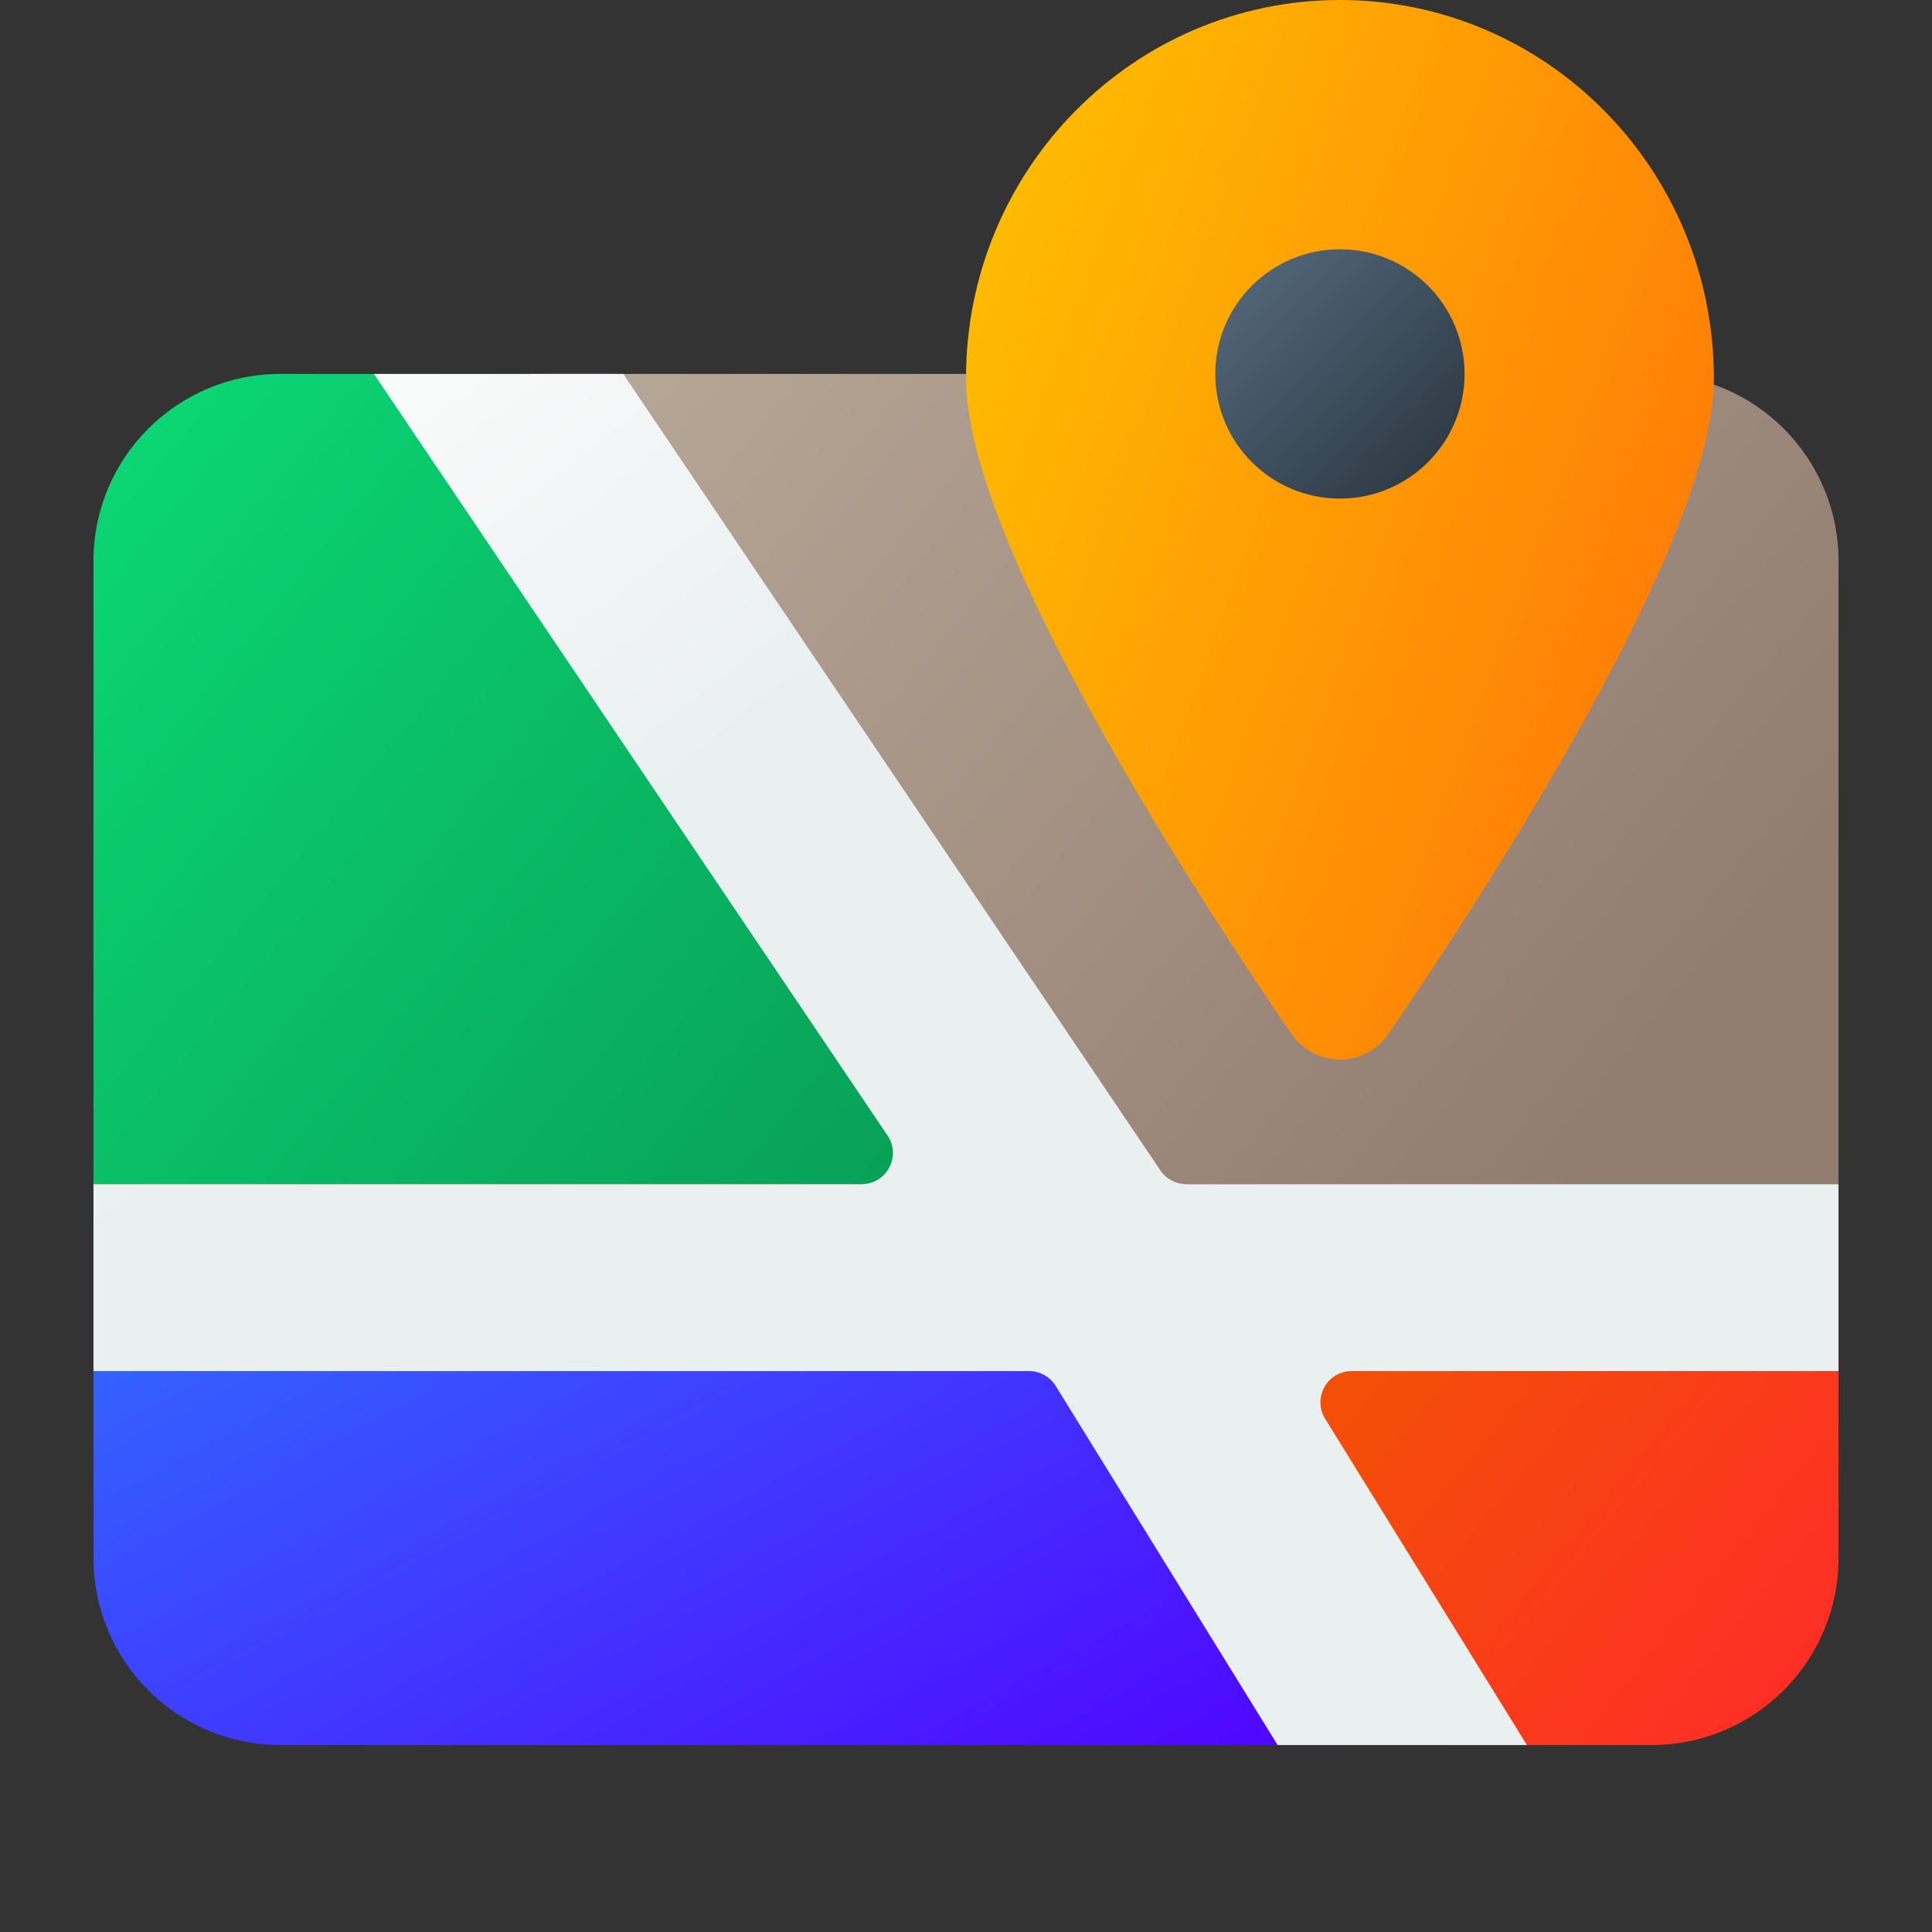 <?xml version="1.0" encoding="UTF-8" standalone="no"?>
<svg
   width="62"
   height="62"
   version="1.1"
   id="svg8"
   sodipodi:docname="maps.svg"
   inkscape:version="1.4 (e7c3feb100, 2024-10-09)"
   xmlns:inkscape="http://www.inkscape.org/namespaces/inkscape"
   xmlns:sodipodi="http://sodipodi.sourceforge.net/DTD/sodipodi-0.dtd"
   xmlns:xlink="http://www.w3.org/1999/xlink"
   xmlns="http://www.w3.org/2000/svg"
   xmlns:svg="http://www.w3.org/2000/svg">
  <rect width="100%" height="100%" fill="#333333" stroke="none"/>
  <defs
     id="defs8">
    <linearGradient
       id="linearGradient11"
       inkscape:collect="always">
      <stop
         style="stop-color:#566c80;stop-opacity:1;"
         offset="0"
         id="stop11" />
      <stop
         style="stop-color:#29333c;stop-opacity:1;"
         offset="1"
         id="stop12" />
    </linearGradient>
    <linearGradient
       id="linearGradient9"
       inkscape:collect="always">
      <stop
         style="stop-color:#f15700;stop-opacity:1;"
         offset="0"
         id="stop9" />
      <stop
         style="stop-color:#ff2a2a;stop-opacity:1"
         offset="1"
         id="stop10" />
    </linearGradient>
    <linearGradient
       id="linearGradient7"
       inkscape:collect="always">
      <stop
         style="stop-color:#2a7fff;stop-opacity:1"
         offset="0"
         id="stop7" />
      <stop
         style="stop-color:#5200ff;stop-opacity:1;"
         offset="1"
         id="stop8" />
    </linearGradient>
    <linearGradient
       id="linearGradient5"
       inkscape:collect="always">
      <stop
         style="stop-color:#b9aa99;stop-opacity:1;"
         offset="0"
         id="stop5" />
      <stop
         style="stop-color:#917c6f;stop-opacity:1"
         offset="1"
         id="stop6" />
    </linearGradient>
    <linearGradient
       id="linearGradient3"
       inkscape:collect="always">
      <stop
         style="stop-color:#0bd976;stop-opacity:1;"
         offset="0"
         id="stop3" />
      <stop
         style="stop-color:#089953;stop-opacity:1;"
         offset="1"
         id="stop4" />
    </linearGradient>
    <linearGradient
       id="linearGradient1"
       inkscape:collect="always">
      <stop
         style="stop-color:#ffcc00;stop-opacity:1"
         offset="0"
         id="stop1" />
      <stop
         style="stop-color:#ff7e07;stop-opacity:1;"
         offset="1"
         id="stop2" />
    </linearGradient>
    <linearGradient
       id="paint22_linear_890_11"
       x1="595"
       y1="1017"
       x2="588.394"
       y2="994.982"
       gradientUnits="userSpaceOnUse"
       gradientTransform="translate(-549,-960.892)">
      <stop
         stop-color="#5200FF"
         id="stop786" />
      <stop
         offset="1"
         stop-color="#0085FF"
         id="stop787" />
    </linearGradient>
    <linearGradient
       id="paint23_linear_890_11"
       x1="593.105"
       y1="1005"
       x2="604.207"
       y2="1021.56"
       gradientUnits="userSpaceOnUse"
       gradientTransform="translate(-549,-960.892)">
      <stop
         offset="0.196"
         stop-color="#F15700"
         id="stop788" />
      <stop
         offset="0.674"
         stop-color="#FF0000"
         id="stop789" />
    </linearGradient>
    <linearGradient
       id="paint24_linear_890_11"
       x1="611"
       y1="999"
       x2="587.476"
       y2="961.927"
       gradientUnits="userSpaceOnUse"
       gradientTransform="translate(-549,-960.892)">
      <stop
         offset="0.242"
         stop-color="#71706E"
         id="stop790" />
      <stop
         offset="1"
         stop-color="#B9AA99"
         id="stop791" />
    </linearGradient>
    <linearGradient
       id="paint25_linear_890_11"
       x1="585"
       y1="999"
       x2="559.264"
       y2="969.305"
       gradientUnits="userSpaceOnUse"
       gradientTransform="translate(-549,-960.892)">
      <stop
         offset="0.239"
         stop-color="#089953"
         id="stop792" />
      <stop
         offset="1"
         stop-color="#16D96F"
         id="stop793" />
    </linearGradient>
    <linearGradient
       id="paint26_linear_890_11"
       x1="607"
       y1="995"
       x2="574.963"
       y2="972.386"
       gradientUnits="userSpaceOnUse"
       gradientTransform="translate(-549,-960.892)">
      <stop
         offset="0.301"
         stop-color="#FF7E07"
         id="stop794" />
      <stop
         offset="0.825"
         stop-color="#FFE607"
         id="stop795" />
    </linearGradient>
    <linearGradient
       id="paint27_linear_890_11"
       x1="599"
       y1="977"
       x2="591"
       y2="969"
       gradientUnits="userSpaceOnUse"
       gradientTransform="translate(-549,-960.892)">
      <stop
         offset="0.31"
         stop-color="#2E2E41"
         id="stop796" />
      <stop
         offset="1"
         stop-color="#566C80"
         id="stop797" />
    </linearGradient>
    <linearGradient
       id="paint28_linear_890_11"
       x1="555"
       y1="973"
       x2="597.751"
       y2="1027.41"
       gradientUnits="userSpaceOnUse"
       gradientTransform="translate(-549,-960.892)">
      <stop
         stop-color="white"
         id="stop798" />
      <stop
         offset="0.32"
         stop-color="#EAEFEF"
         id="stop799" />
    </linearGradient>
    <linearGradient
       inkscape:collect="always"
       xlink:href="#linearGradient1"
       id="linearGradient2"
       x1="27.638"
       y1="6.065"
       x2="58"
       y2="17.108"
       gradientUnits="userSpaceOnUse" />
    <linearGradient
       inkscape:collect="always"
       xlink:href="#linearGradient3"
       id="linearGradient4"
       x1="6"
       y1="12.108"
       x2="37.415"
       y2="38.108"
       gradientUnits="userSpaceOnUse" />
    <linearGradient
       inkscape:collect="always"
       xlink:href="#linearGradient5"
       id="linearGradient6"
       x1="28.163"
       y1="0.108"
       x2="62"
       y2="28.108"
       gradientUnits="userSpaceOnUse" />
    <linearGradient
       inkscape:collect="always"
       xlink:href="#linearGradient7"
       id="linearGradient8"
       x1="29.097"
       y1="21.148"
       x2="48"
       y2="56.108"
       gradientUnits="userSpaceOnUse" />
    <linearGradient
       inkscape:collect="always"
       xlink:href="#linearGradient9"
       id="linearGradient10"
       x1="43.681"
       y1="41.105"
       x2="62"
       y2="56.108"
       gradientUnits="userSpaceOnUse" />
    <linearGradient
       inkscape:collect="always"
       xlink:href="#linearGradient11"
       id="linearGradient12"
       x1="42"
       y1="8.108"
       x2="50"
       y2="16.108"
       gradientUnits="userSpaceOnUse" />
  </defs>
  <sodipodi:namedview
     id="namedview8"
     pagecolor="#ffffff"
     bordercolor="#000000"
     borderopacity="0.25"
     inkscape:showpageshadow="2"
     inkscape:pageopacity="0.0"
     inkscape:pagecheckerboard="0"
     inkscape:deskcolor="#d1d1d1"
     inkscape:zoom="8.3306018"
     inkscape:cx="33.671037"
     inkscape:cy="34.691371"
     inkscape:window-width="1920"
     inkscape:window-height="994"
     inkscape:window-x="0"
     inkscape:window-y="0"
     inkscape:window-maximized="1"
     inkscape:current-layer="svg8" />
  <g
     id="g1"
     transform="translate(-3,-0.108)">
    <path
       d="m 6,44.108 h 33 l 7,12 H 12 c -3.314,0 -6,-2.69 -6,-6 z"
       id="path23"
       style="fill:url(#linearGradient8)" />
    <path
       d="m 42,44.108 h 20 v 6 c 0,3.31 -2.686,6 -6,6 h -6.632 z"
       id="path24"
       style="fill:url(#linearGradient10)" />
    <path
       d="m 20,12.108 h 36 c 3.314,0 6,2.686 6,6 V 38.108 H 37.415 Z"
       id="path25"
       style="fill:url(#linearGradient6)" />
    <path
       d="m 6,18.108 c 0,-3.314 2.686,-6 6,-6 h 2.856 c 1.969,0 3.813,0.966 4.933,2.585 L 36,38.108 H 6 Z"
       id="path26"
       style="fill:url(#linearGradient4)" />
    <path
       d="m 58,12.247 c 0,5.183 -7.174,16.26 -10.428,21.018 -0.769,1.124 -2.375,1.124 -3.144,0 C 41.174,28.507 34,17.43 34,12.247 34,5.543 39.373,0.108 46,0.108 c 6.627,0 12,5.435 12,12.139 z"
       id="path27"
       style="fill:url(#linearGradient2)" />
    <circle
       cx="46"
       cy="12.108"
       r="4"
       id="circle27"
       style="fill:url(#linearGradient12)" />
    <path
       d="m 15,12.108 h 8 l 17.238,25.559 c 0.185,0.276 0.496,0.441 0.829,0.441 H 62 v 6 H 46.375 c -0.783,0 -1.262,0.86 -0.85,1.53 l 6.475,10.47 h -8 l -7.125,-11.53 c -0.183,-0.29 -0.505,-0.47 -0.851,-0.47 H 6 v -6 h 24.654 c 0.801,0 1.277,-0.895 0.829,-1.559 z"
       fill="url(#paint28_linear_890_11)"
       id="path28"
       style="fill:url(#paint28_linear_890_11)" />
  </g>
</svg>
